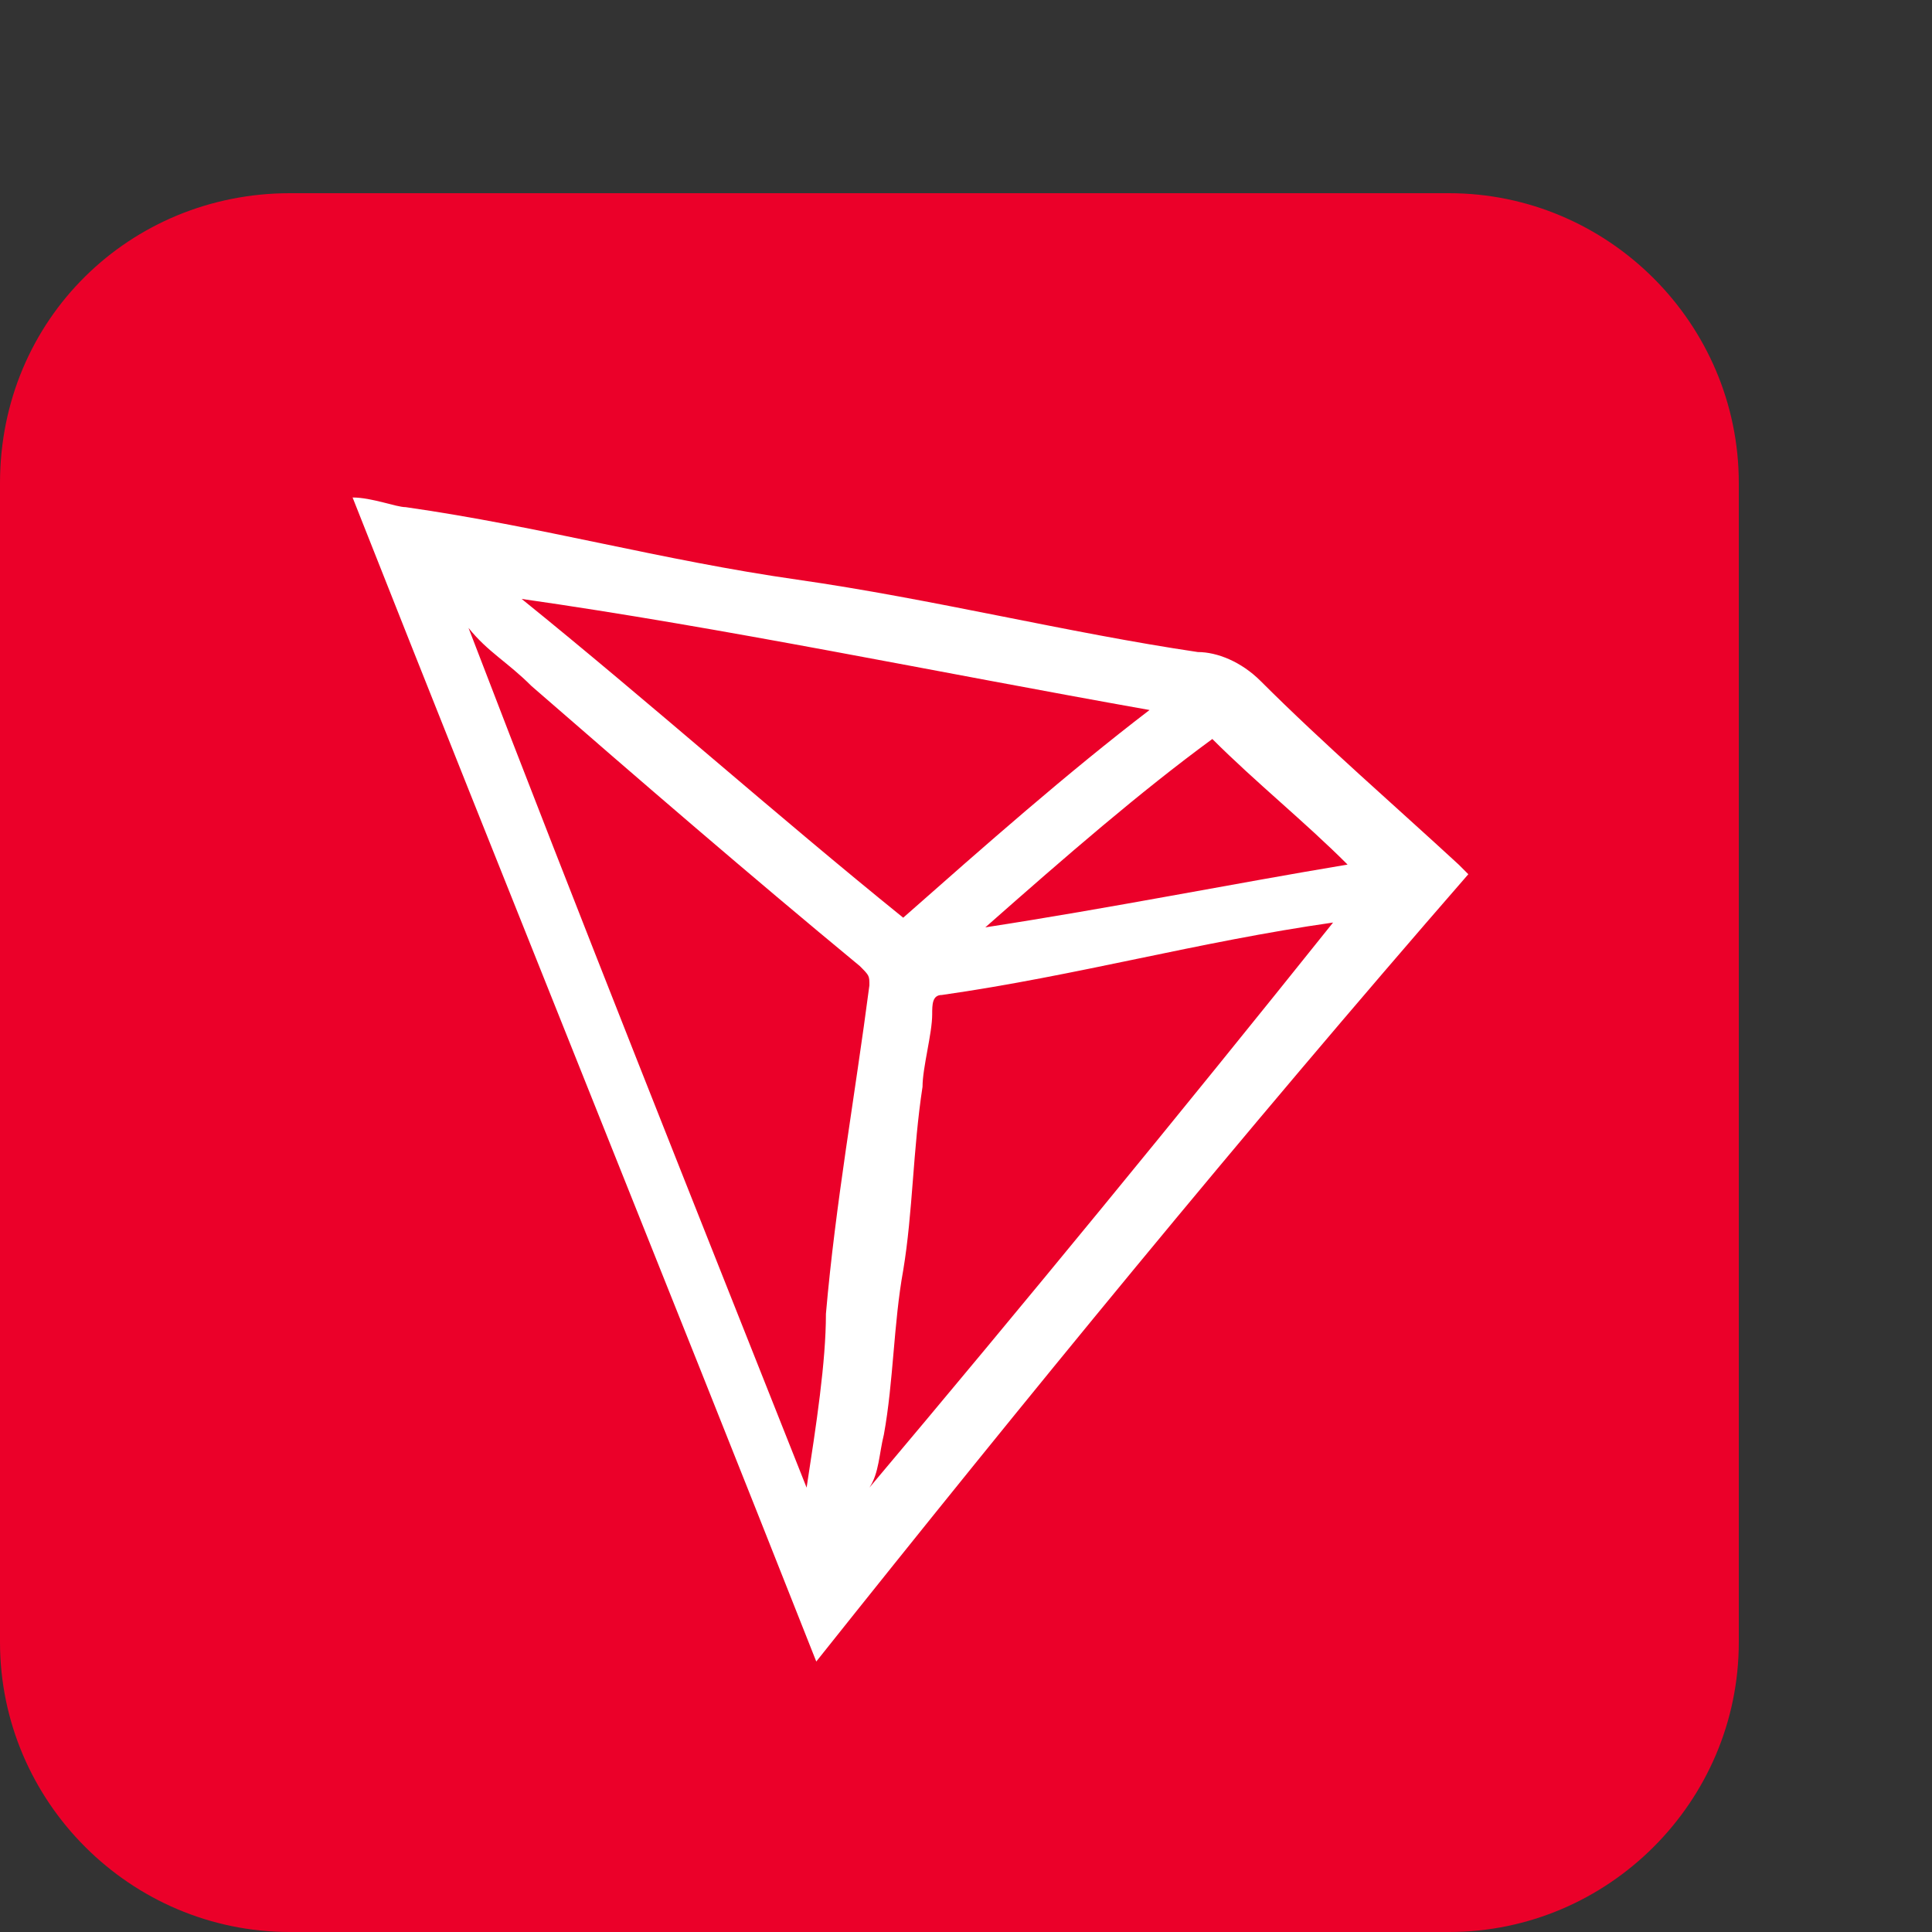 <svg width="40" height="40" viewBox="0 0 40 40" fill="none" xmlns="http://www.w3.org/2000/svg">
<rect x="0" y="0" width="40" height="40" fill="#333333" stroke="none"/>
<path d="M6 4H30C33.3 4 36 6.7 36 10V34C36 37.3 33.3 40 30 40H6C2.7 40 0 37.3 0 34V10C0 6.6 2.7 4 6 4Z" fill="#EB0029"/>
<path d="M16.9 34.4C13.7 26.3 10.5 18.4 7.3 10.3C7.7 10.3 8.2 10.5 8.4 10.5C11.2 10.9 13.7 11.6 16.5 12C19.3 12.4 22.1 13.1 24.8 13.5C25.2 13.5 25.7 13.7 26.1 14.1C27.4 15.4 28.9 16.7 30.2 17.9C30.2 17.9 30.2 17.9 30.4 18.1C25.7 23.5 21.2 29 16.9 34.4ZM16.7 30.8C16.7 30.8 16.9 30.8 16.7 30.8C16.9 29.5 17.1 28.2 17.1 27.2C17.3 24.9 17.7 22.7 18 20.4C18 20.2 18 20.2 17.8 20C15.5 18.1 13.3 16.2 11 14.2C10.5 13.7 10.1 13.5 9.7 13C12 19 14.4 25 16.7 30.8ZM18 30.8C18 30.8 18.2 31 18 30.8C21.2 27 24.4 23.1 27.6 19.1C24.8 19.5 22.3 20.2 19.5 20.6C19.3 20.6 19.3 20.8 19.3 21C19.3 21.4 19.1 22.1 19.1 22.5C18.9 23.8 18.9 25.1 18.7 26.3C18.5 27.4 18.5 28.6 18.3 29.7C18.2 30.1 18.2 30.5 18 30.8ZM23.8 14.7C19.3 13.9 15 13 10.8 12.4C13.4 14.5 16.1 16.9 18.7 19C20.4 17.5 22.1 16 23.8 14.7ZM20.4 19.2C23 18.8 25.5 18.3 27.9 17.9C27 17 26 16.2 25.1 15.3C23.6 16.4 22.1 17.7 20.4 19.2Z" fill="white"/>
</svg>
